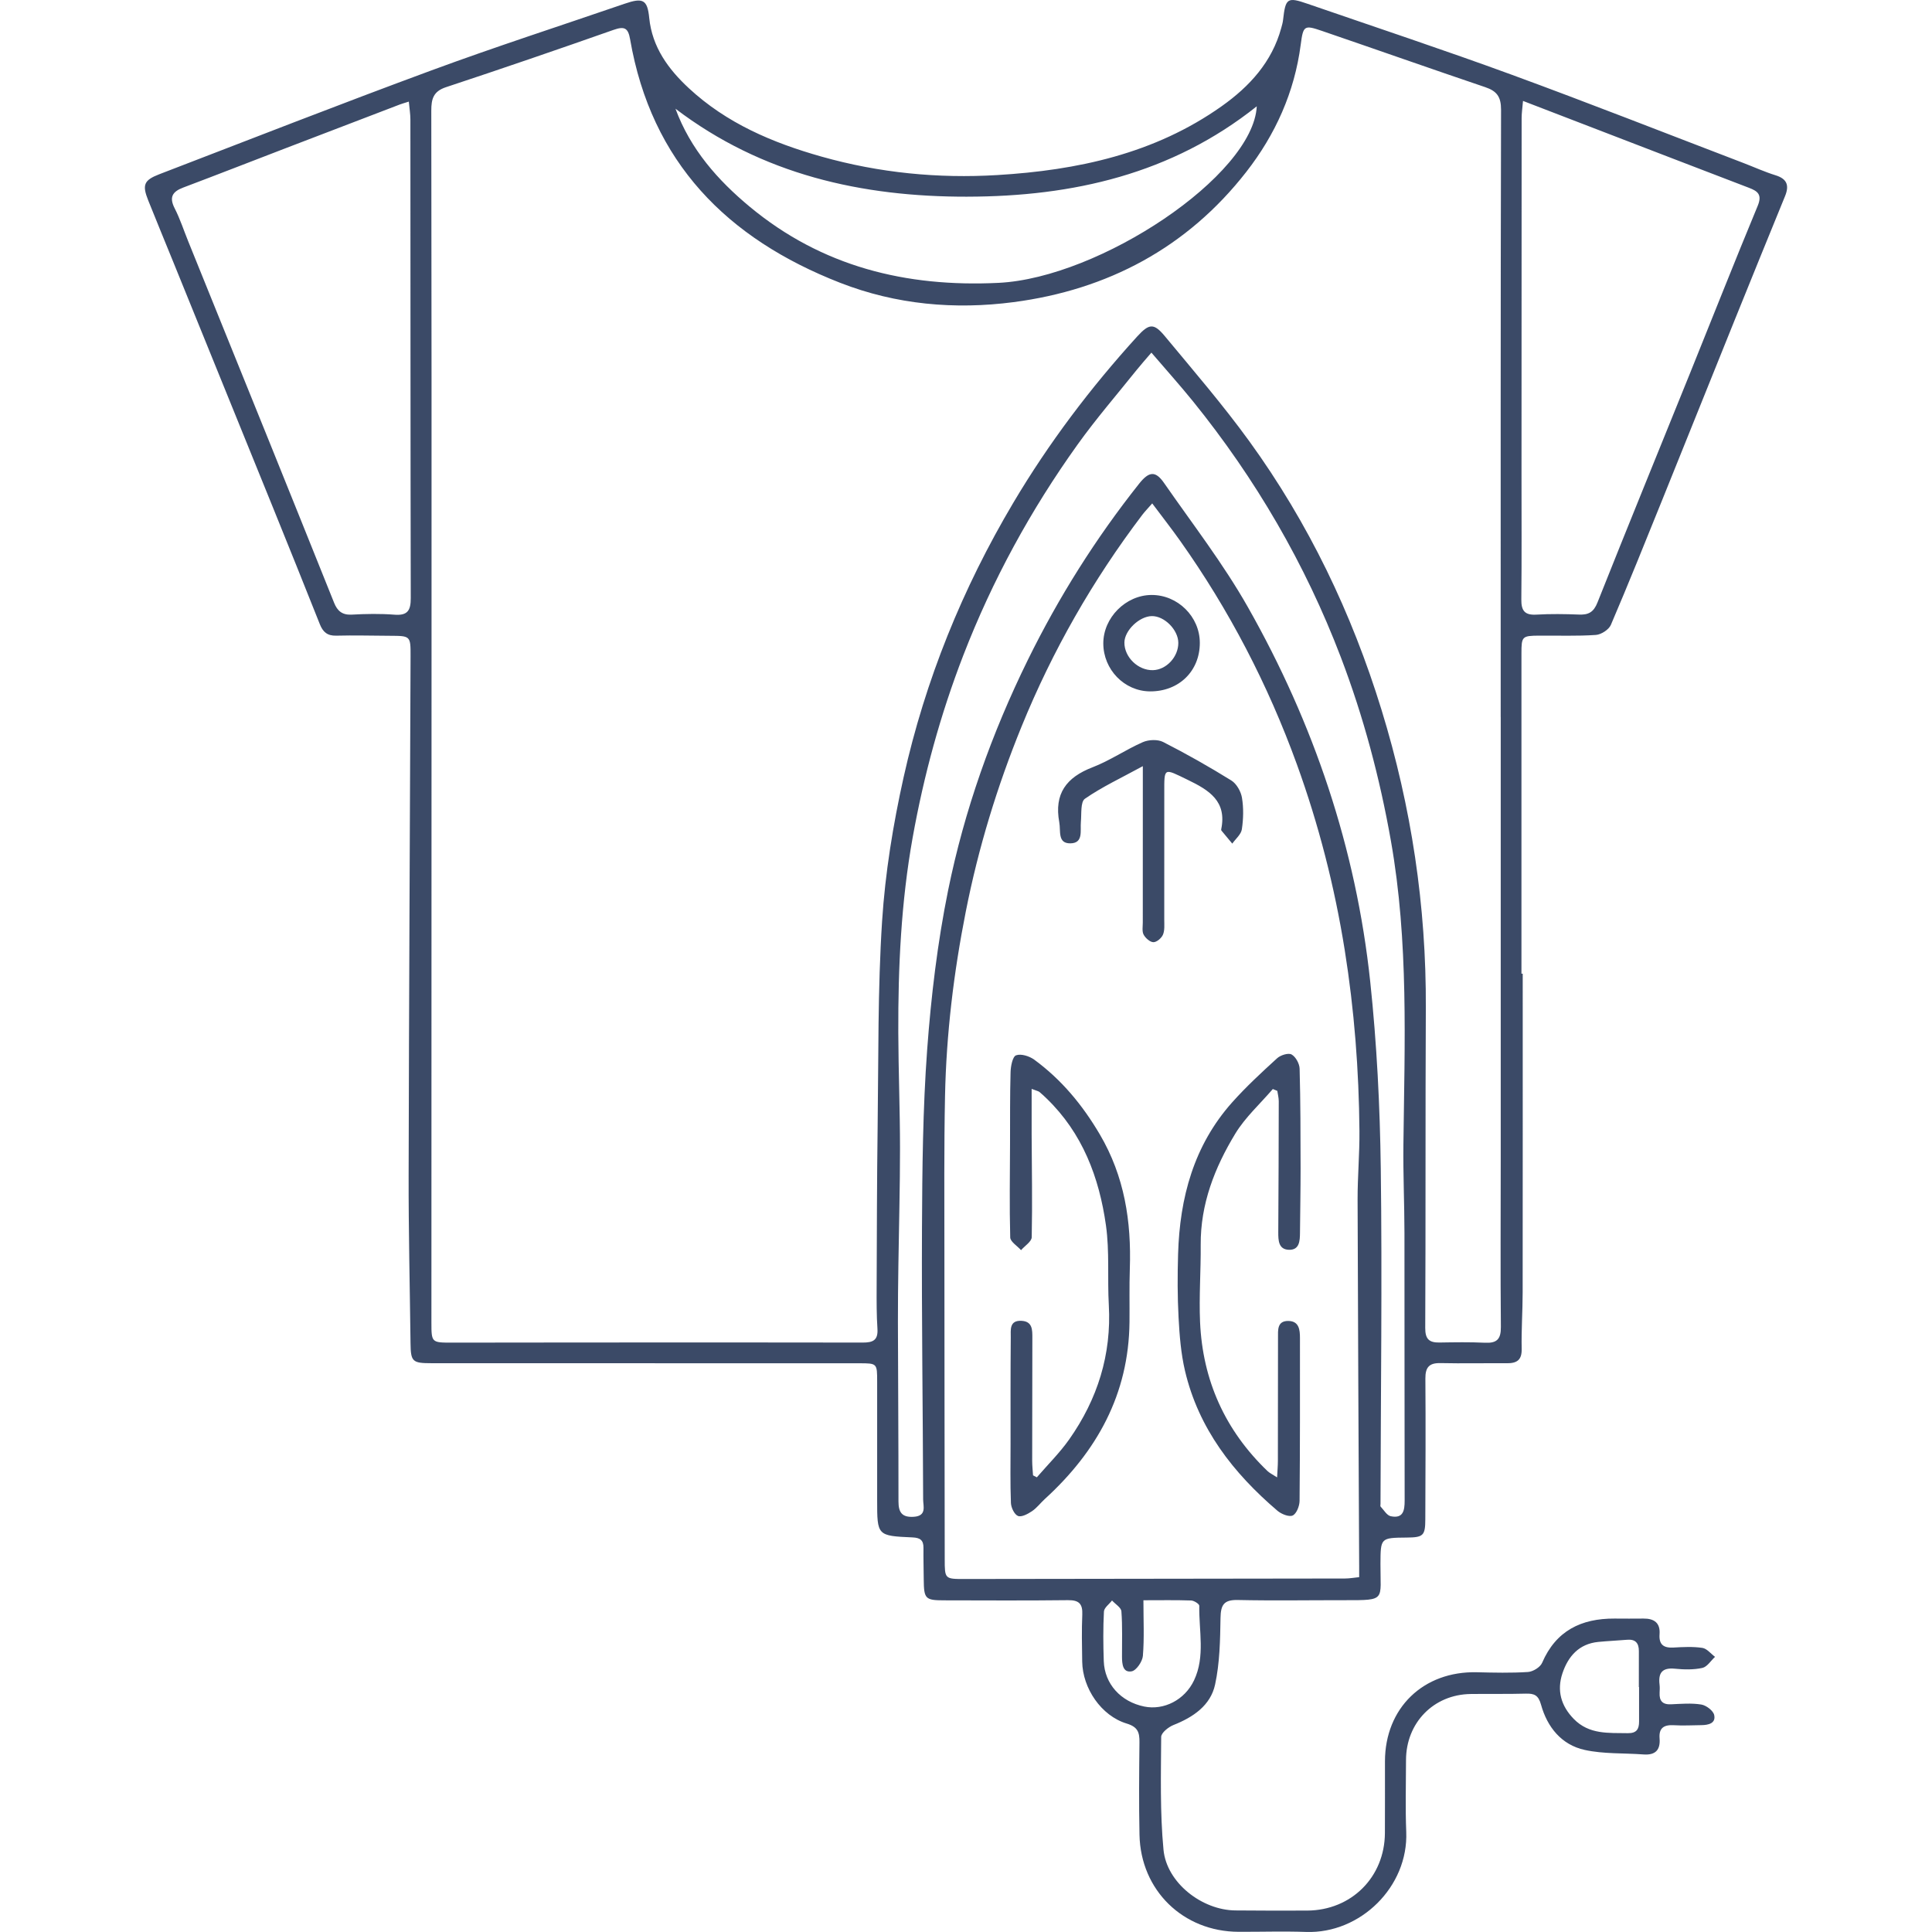 <svg xmlns:xlink="http://www.w3.org/1999/xlink" xmlns="http://www.w3.org/2000/svg" width="160" height="160" viewBox="0 0 160 160">
    <path fill="#3b4a67" fill-rule="evenodd" d="M95.383 51.023c1.045-.02 2.194 1.137 2.2 2.213.006 1.162-.988 2.234-2.099 2.264-1.227.033-2.375-1.076-2.366-2.288.007-.991 1.226-2.17 2.265-2.189m-.153 6.234c2.393.02 4.136-1.674 4.134-4.02-.002-2.169-1.83-3.978-4.007-3.964-2.131.014-3.987 1.882-3.986 4.01.002 2.167 1.74 3.956 3.859 3.974m3.126 7.322c-1.991-.962-1.938-1.061-1.935 1.085.005 3.501.004 7.002-.002 10.503 0 .417.046.875-.107 1.238-.12.284-.518.625-.79.623-.28-.002-.656-.336-.81-.621-.146-.271-.071-.668-.071-1.01-.002-3.767.002-7.534.003-11.302V63.45c-1.808.986-3.384 1.72-4.794 2.697-.377.26-.275 1.254-.336 1.917-.066.725.226 1.761-.865 1.778-1.084.016-.79-1.02-.924-1.742-.438-2.368.583-3.722 2.753-4.556 1.442-.555 2.745-1.459 4.165-2.082.482-.211 1.233-.244 1.685-.013 1.925.981 3.81 2.049 5.646 3.187.433.27.794.908.88 1.428.142.851.12 1.757-.009 2.613-.064.427-.516.794-.793 1.188-.3-.36-.603-.72-.9-1.082-.021-.025-.022-.076-.015-.112.477-2.323-.998-3.23-2.781-4.092m9.273 23.927c.075 2.74.075 5.483.08 8.225.001 1.789-.035 3.577-.05 5.366-.007.675-.042 1.436-.925 1.405-.853-.031-.877-.775-.873-1.46.023-3.613.035-7.226.04-10.84 0-.287-.078-.574-.12-.861l-.372-.152c-1.05 1.226-2.284 2.339-3.11 3.7-1.704 2.806-2.888 5.829-2.862 9.21.017 2.129-.145 4.261-.053 6.384.212 4.84 2.076 8.974 5.582 12.341.175.168.409.273.798.527.029-.582.065-.978.065-1.374.006-3.39.002-6.781.01-10.171.002-.642-.089-1.433.876-1.41.872.022.942.736.942 1.414 0 4.495.01 8.99-.032 13.485-.004.426-.252 1.064-.569 1.211-.302.142-.94-.116-1.265-.393-3.66-3.126-6.533-6.807-7.656-11.594-.336-1.431-.452-2.928-.531-4.403-.095-1.747-.092-3.504-.04-5.255.136-4.668 1.297-9 4.482-12.572 1.154-1.294 2.436-2.478 3.719-3.648.283-.26.93-.464 1.198-.314.344.192.655.763.666 1.179m-16.547 5.44c2.047 3.48 2.619 7.205 2.485 11.135-.05 1.467-.012 2.937-.027 4.406-.06 5.973-2.697 10.714-7.01 14.653-.362.331-.666.743-1.067 1.012-.34.229-.866.51-1.158.393-.3-.121-.57-.692-.585-1.077-.064-1.635-.03-3.274-.03-4.912.001-2.932-.01-5.864.017-8.797.005-.604-.138-1.426.888-1.374.921.046.901.758.9 1.424-.005 3.389-.014 6.778-.014 10.167 0 .402.046.804.07 1.206l.316.164c.898-1.042 1.889-2.02 2.678-3.138 2.345-3.328 3.513-7.022 3.282-11.135-.124-2.197.068-4.429-.237-6.595-.56-3.97-1.942-7.639-4.923-10.514-.191-.184-.384-.368-.59-.535-.083-.067-.205-.084-.641-.252 0 1.34-.005 2.553 0 3.766.014 2.84.066 5.68.007 8.517-.007.363-.575.715-.884 1.073-.312-.352-.887-.696-.897-1.055-.069-2.585-.024-5.174-.015-7.761.008-1.979-.012-3.958.044-5.935.015-.49.165-1.278.455-1.385.41-.152 1.105.066 1.506.36 2.26 1.657 3.997 3.754 5.43 6.19m54.484-76.9c-1.916 4.613-3.747 9.263-5.619 13.895-2.553 6.318-5.135 12.626-7.653 18.959-.316.795-.737 1.027-1.523.995-1.178-.047-2.363-.064-3.539.005-.973.057-1.252-.337-1.242-1.26.036-3.465.014-6.93.015-10.395.002-9.824.003-19.648.01-29.471 0-.394.06-.789.114-1.417l12.553 4.831c2.052.79 4.103 1.58 6.157 2.363.72.274 1.116.559.727 1.494M124.281 59.38h.003v36.574c0 4.647-.032 9.293.012 13.938.01 1.015-.333 1.355-1.314 1.308-1.254-.06-2.513-.039-3.77-.018-.85.013-1.185-.277-1.18-1.208.042-8.83.006-17.662.049-26.492.042-8.429-1.193-16.652-3.673-24.707-2.465-8.006-6.04-15.465-10.952-22.242-2.18-3.006-4.614-5.83-6.988-8.692-.909-1.096-1.3-1.06-2.288.023-3.871 4.255-7.326 8.826-10.264 13.776-4.215 7.1-7.29 14.685-9.084 22.734-.871 3.912-1.524 7.917-1.781 11.911-.365 5.653-.293 11.335-.369 17.006-.06 4.445-.064 8.89-.082 13.335-.005 1.14-.008 2.284.066 3.42.062.948-.37 1.143-1.222 1.14-8.19-.02-16.38-.009-24.569-.005-3.162.002-6.323.011-9.485.01-1.64 0-1.662-.014-1.662-1.662 0-18.478.008-36.956.01-55.434.002-14.973.006-29.945-.02-44.918-.002-.98.164-1.609 1.217-1.957 4.641-1.536 9.266-3.122 13.878-4.746.886-.311 1.204-.178 1.368.77 1.76 10.197 8.03 16.52 17.393 20.175 4.648 1.815 9.505 2.238 14.361 1.603 7.796-1.02 14.381-4.51 19.276-10.785 2.41-3.089 3.996-6.602 4.509-10.542.205-1.577.29-1.638 1.74-1.142 4.517 1.546 9.02 3.135 13.543 4.666.958.324 1.31.794 1.308 1.87-.044 16.764-.03 33.528-.03 50.291m-7.97 42.727c.012 7.387-.003 14.773.016 22.16.002.845-.127 1.513-1.152 1.3-.322-.067-.569-.513-.838-.797-.039-.04-.01-.148-.009-.224.02-9.256.143-18.513.022-27.767-.067-5.164-.328-10.344-.873-15.477-1.173-11.04-4.675-21.394-10.137-31.031-2.032-3.587-4.584-6.882-6.942-10.279-.702-1.01-1.237-.97-2.056.06-3.601 4.533-6.665 9.402-9.221 14.6-2.994 6.088-5.253 12.449-6.601 19.076-.882 4.34-1.41 8.776-1.736 13.196-.362 4.924-.406 9.876-.43 14.816-.034 7.48.076 14.96.097 22.442.002.555.316 1.362-.777 1.432-.975.062-1.266-.362-1.266-1.27.002-4.95-.034-9.902-.046-14.853-.005-1.584.017-3.168.039-4.753.044-3.218.136-6.436.134-9.654-.002-3.193-.13-6.386-.142-9.58-.02-5.41.234-10.815 1.19-16.145.924-5.15 2.3-10.19 4.193-15.086 2.41-6.23 5.585-12.04 9.465-17.458 1.523-2.128 3.243-4.116 4.88-6.162.354-.442.733-.864 1.233-1.45 1.248 1.456 2.38 2.718 3.446 4.034 5.188 6.418 9.298 13.473 12.239 21.183 1.88 4.93 3.23 10.007 4.151 15.222 1.476 8.352 1.134 16.753 1.034 25.157-.029 2.435.083 4.872.087 7.308m-3.75 27.504v1.002c-.433.043-.798.112-1.164.112-10.508.018-21.016.031-31.525.041-1.633.002-1.632-.007-1.634-1.657-.01-8.49-.025-16.98-.027-25.47 0-4.292-.036-8.585.052-12.875.106-5.14.72-10.224 1.72-15.275 1.04-5.266 2.596-10.359 4.618-15.32 2.561-6.285 5.9-12.128 10.001-17.534.205-.27.444-.513.82-.945.808 1.08 1.585 2.073 2.314 3.1 4.061 5.726 7.272 11.91 9.661 18.496 1.812 4.993 3.124 10.126 3.967 15.391.795 4.973 1.176 9.96 1.219 14.982.016 1.898-.158 3.796-.153 5.694.027 10.086.084 20.171.13 30.258m-13.675 9.548c-.774 1.633-2.507 2.498-4.12 2.17-1.945-.396-3.29-1.87-3.355-3.762-.047-1.368-.059-2.74.013-4.106.016-.316.436-.61.67-.916.27.299.752.581.776.898.095 1.248.044 2.507.05 3.762.003.592.06 1.338.797 1.208.389-.068.894-.81.933-1.281.121-1.465.044-2.946.044-4.606 1.452 0 2.704-.024 3.953.02.24.008.676.287.674.435-.042 2.066.506 4.193-.435 6.178M80.12 16.288c8.715-.016 16.905-1.865 23.96-7.484-.293 5.738-13.008 14.214-21.39 14.621-7.673.373-14.633-1.352-20.598-6.303-2.648-2.198-4.92-4.769-6.152-8.119 7.18 5.462 15.419 7.302 24.18 7.286m49.271 122.298c.469-1.411 1.369-2.454 2.979-2.611.793-.077 1.59-.111 2.384-.178.694-.058.973.284.97.94-.006.99-.002 1.982-.002 2.972h.019v2.856c.002.629-.202.981-.936.968-1.595-.028-3.2.125-4.473-1.18-1.064-1.092-1.408-2.358-.941-3.767M32.668 50.906c-1.173-.092-2.362-.07-3.538-.005-.79.043-1.192-.309-1.46-.978-1.81-4.508-3.62-9.015-5.44-13.52-2.21-5.477-4.43-10.95-6.646-16.426-.37-.912-.674-1.856-1.12-2.727-.471-.922-.182-1.38.706-1.716 2.835-1.07 5.658-2.174 8.487-3.26 3.15-1.21 6.303-2.416 9.454-3.62.174-.067.356-.115.746-.239.055.597.13 1.034.13 1.472.01 13.214.002 26.429.03 39.642.002 1.016-.25 1.464-1.35 1.377m114.378-36.39c-.901-.279-1.768-.675-2.652-1.014-6.407-2.45-12.791-4.965-19.232-7.325-5.588-2.047-11.241-3.92-16.87-5.862-1.684-.582-1.83-.475-2.033 1.336-.025.224-.09.446-.15.664-.77 2.824-2.627 4.845-4.932 6.48-5.56 3.942-11.964 5.306-18.586 5.703-4.903.295-9.768-.178-14.55-1.527-4.077-1.151-7.877-2.77-10.997-5.67-1.68-1.56-3.037-3.387-3.278-5.827-.15-1.511-.526-1.684-2.033-1.166-5.338 1.834-10.711 3.57-16.006 5.523-7.542 2.782-15.03 5.714-22.533 8.599-1.287.495-1.43.889-.916 2.172.69 1.725 1.402 3.441 2.101 5.163 2.737 6.737 5.475 13.473 8.206 20.213 1.312 3.237 2.616 6.477 3.906 9.722.254.637.617.962 1.353.943 1.484-.039 2.97.004 4.455.01 1.704.008 1.71.007 1.703 1.71-.055 14.317-.131 28.635-.16 42.954-.01 4.64.101 9.281.157 13.922.019 1.532.153 1.656 1.74 1.656 11.807 0 23.614.002 35.422.006 1.482 0 1.482.005 1.482 1.52v9.829c0 2.925 0 2.943 2.93 3.072.626.028.912.225.906.861-.01.876.015 1.752.022 2.629.015 1.592.125 1.719 1.67 1.721 3.427.008 6.855.025 10.283-.014.904-.01 1.216.305 1.177 1.198-.057 1.292-.026 2.59-.007 3.885.031 2.214 1.575 4.497 3.688 5.136.934.283 1.063.75 1.054 1.555-.027 2.552-.05 5.106.003 7.657.095 4.598 3.609 8.016 8.199 8.034 1.866.007 3.734-.054 5.598.011 4.492.158 8.476-3.744 8.294-8.287-.08-1.978-.021-3.962-.019-5.943.004-3.094 2.286-5.434 5.354-5.475 1.522-.021 3.047.012 4.569-.03.7-.018 1.04.125 1.258.914.514 1.858 1.695 3.327 3.617 3.748 1.572.345 3.239.251 4.862.373.986.075 1.419-.36 1.339-1.336-.07-.867.375-1.132 1.184-1.084.76.046 1.523.002 2.285-.006.578-.007 1.205-.15 1.054-.839-.08-.363-.66-.801-1.07-.868-.815-.132-1.67-.057-2.506-.019-.7.032-.978-.282-.945-.949.011-.228.023-.46-.004-.685-.118-.968.22-1.419 1.269-1.314.752.075 1.544.095 2.273-.064.399-.087.705-.597 1.053-.918-.349-.259-.672-.686-1.05-.742-.783-.117-1.597-.073-2.394-.028-.824.046-1.214-.249-1.15-1.11.069-.933-.453-1.3-1.33-1.29-.8.01-1.6.004-2.4 0-2.752-.013-4.85 1-5.997 3.665-.157.365-.754.731-1.169.759-1.402.09-2.816.056-4.225.022-4.436-.11-7.615 2.955-7.62 7.375-.003 1.98.006 3.962-.005 5.942-.02 3.648-2.776 6.4-6.434 6.42-1.98.011-3.962.003-5.942-.012-2.77-.021-5.7-2.288-5.96-5.028-.295-3.094-.21-6.228-.192-9.344.002-.338.599-.817 1.017-.983 1.635-.647 3.07-1.618 3.447-3.35.389-1.793.42-3.678.45-5.525.02-1.067.273-1.503 1.417-1.479 2.97.064 5.941.012 8.912.016 3.416.003 2.901.02 2.917-3 .012-2.167-.004-2.167 2.18-2.187 1.365-.012 1.53-.16 1.534-1.508.014-3.886.036-7.772.006-11.658-.007-.935.314-1.304 1.257-1.282 1.827.04 3.656-.002 5.484.012.825.007 1.255-.252 1.234-1.19-.034-1.558.08-3.118.081-4.678.01-8.798.005-17.597.005-26.395H126V54.12c0-1.418.047-1.47 1.48-1.48 1.561-.012 3.127.05 4.682-.057.443-.03 1.074-.438 1.244-.834 1.461-3.414 2.844-6.862 4.236-10.306 2.016-4.99 4.017-9.988 6.033-14.979 1.376-3.406 2.759-6.81 4.15-10.209.36-.876.196-1.436-.78-1.739"/>
</svg>